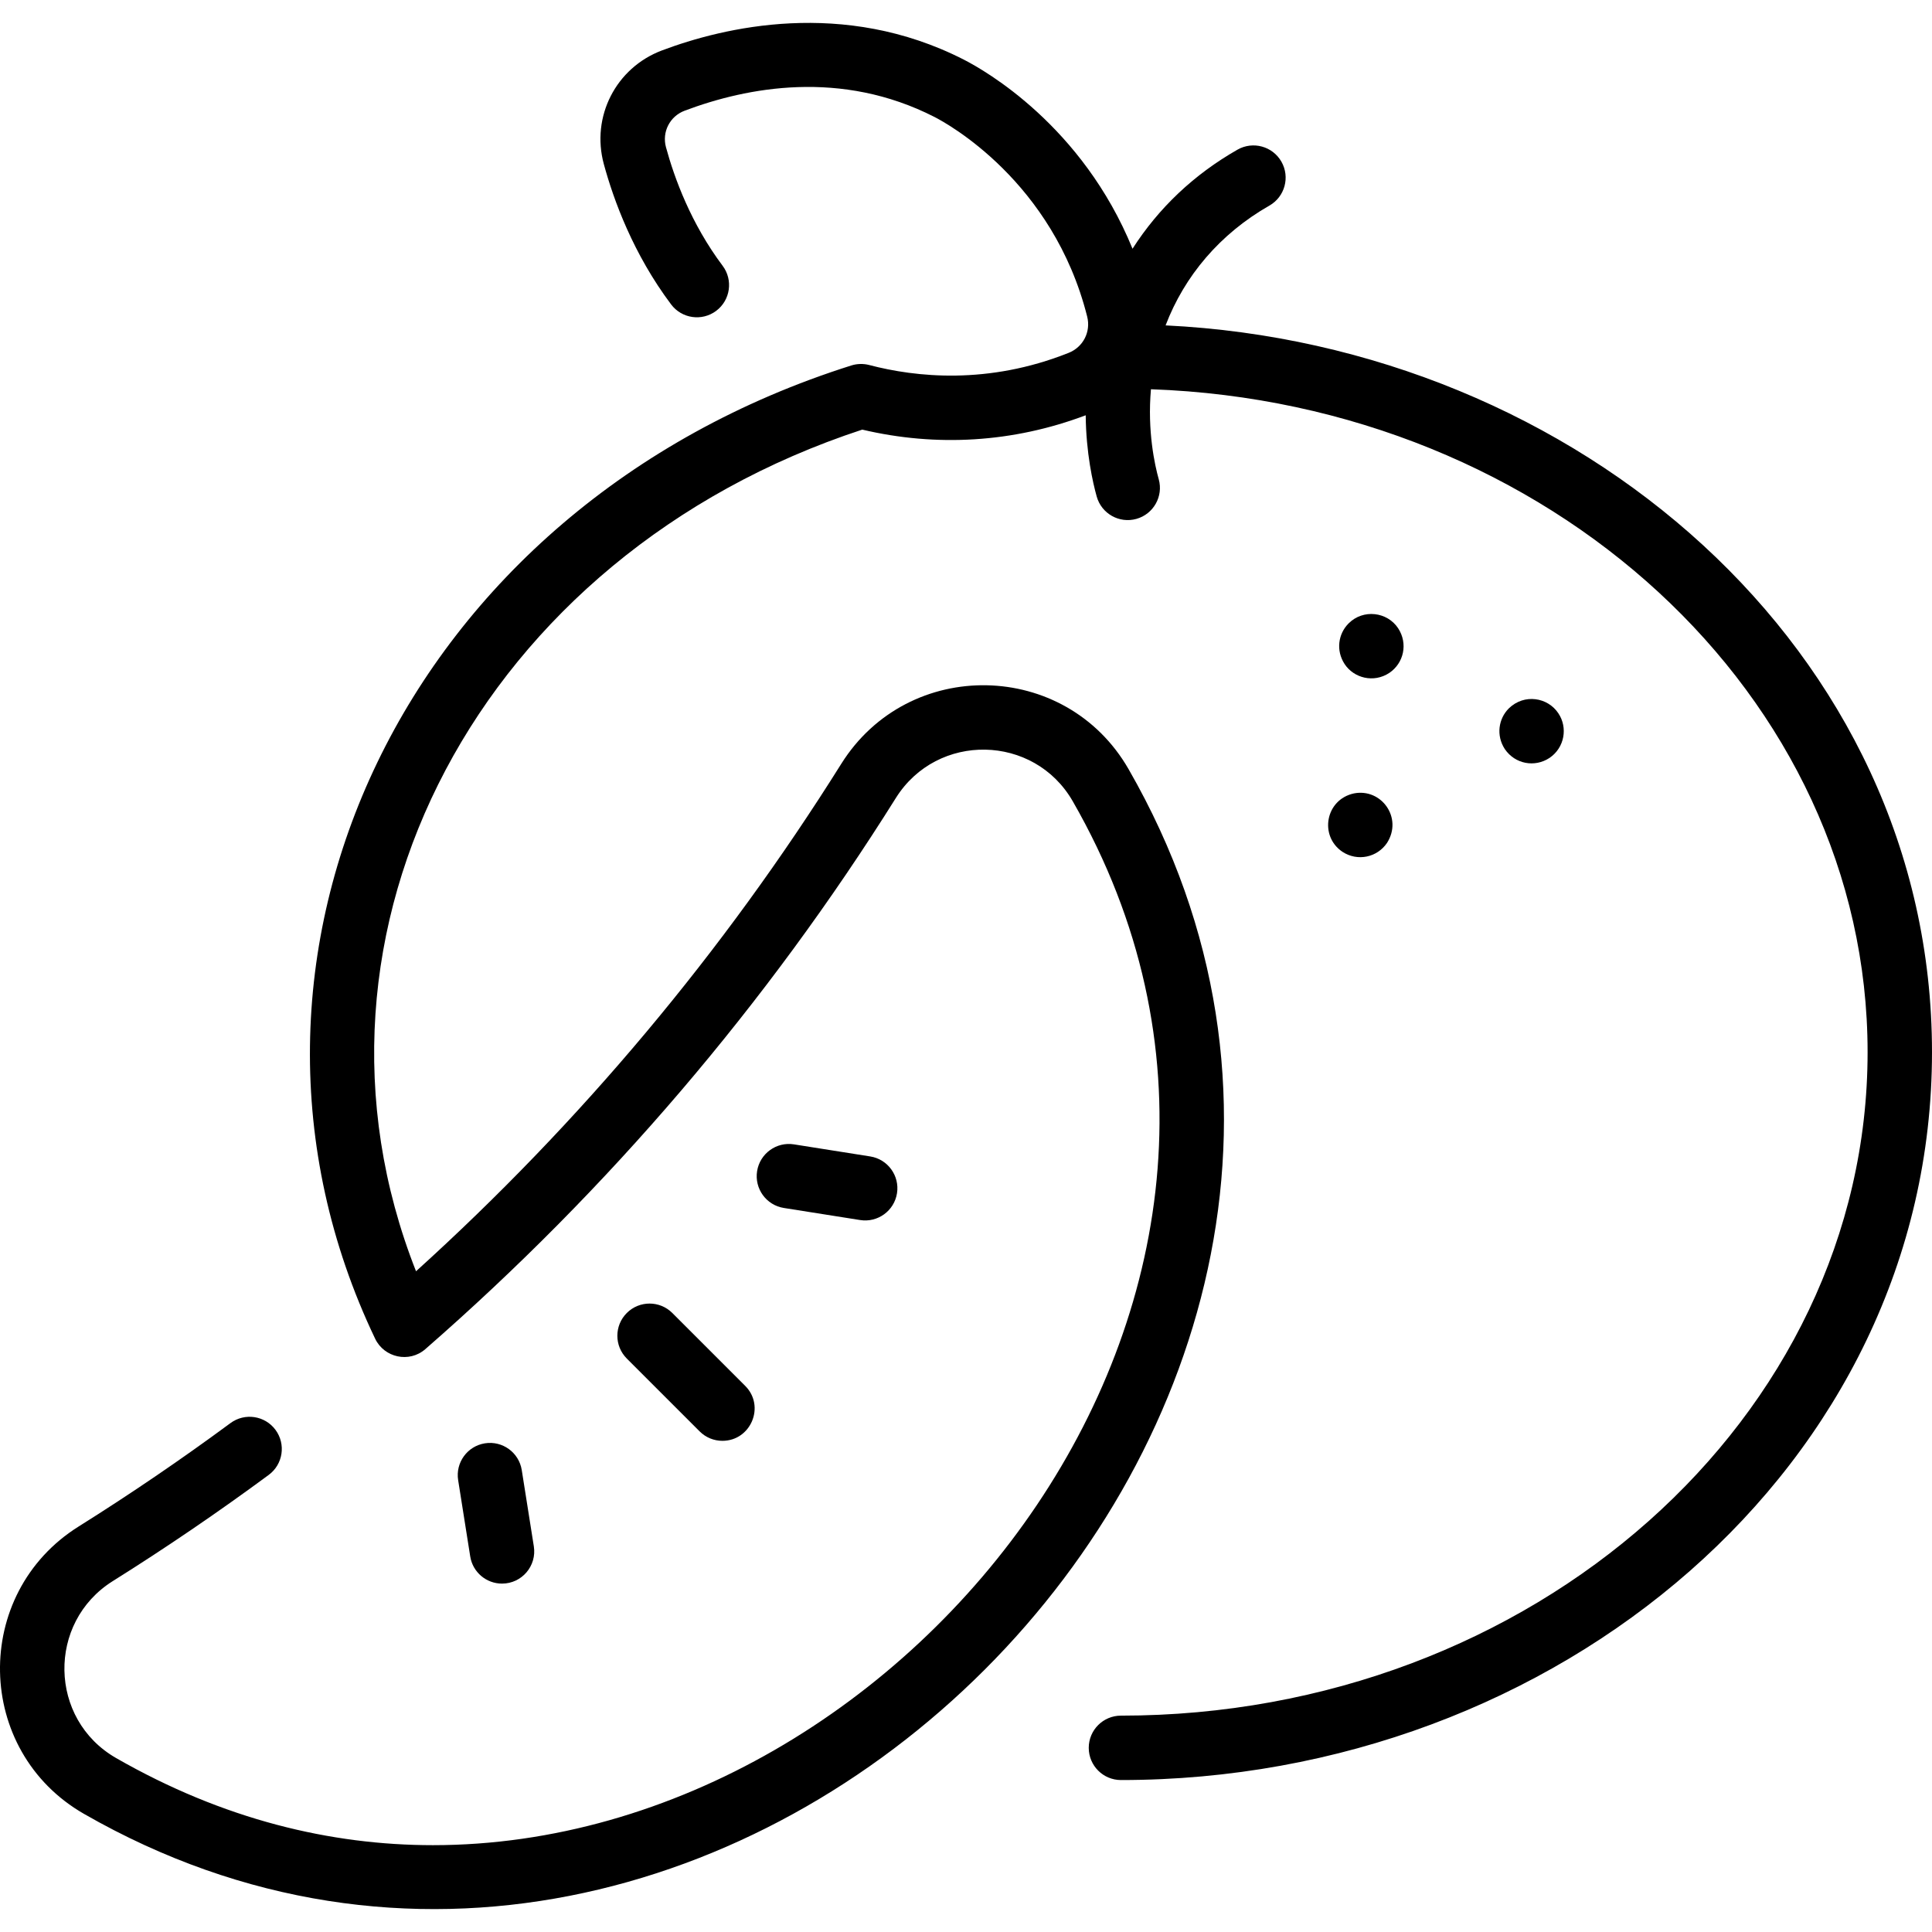 <svg id="Layer_1"  width="16" height="16" enable-background="new 0 0 480.003 480.003" viewBox="0 0 480.003 480.003" xmlns="http://www.w3.org/2000/svg">
	<g>
		<path d="m289.589 80.842c4.702-12.3 13.502-22.75 25.791-29.762 3.837-2.189 5.174-7.075 2.984-10.913-2.189-3.837-7.075-5.173-10.913-2.984-10.786 6.154-19.557 14.437-26.078 24.616-12.455-30.544-36.641-44.289-41.902-46.977-29.95-15.306-59.861-8.002-75.026-2.286-11.428 4.308-17.63 16.443-14.427 28.229 2.449 9.01 7.337 22.373 16.72 34.869 2.652 3.533 7.667 4.248 11.201 1.594 3.533-2.653 4.247-7.668 1.594-11.201-7.861-10.469-11.993-21.798-14.075-29.458-1.028-3.782.963-7.677 4.631-9.06 15.503-5.844 38.861-10.315 62.102 1.562 2.988 1.527 29.435 15.89 37.917 49.583.952 3.781-.986 7.572-4.608 9.016-20.034 7.985-37.998 6.049-49.54 3.02-1.477-.388-3.069-.327-4.441.107-111.163 35.132-163.462 147.284-118.317 241.801 2.241 4.702 8.445 6.106 12.48 2.586 45.505-39.688 84.831-85.75 116.883-136.909 10.279-16.408 34.352-15.925 43.962.804 69.118 120.309-39.833 259.357-158.962 259.352-25.339-.001-52.023-6.332-78.729-21.651-16.752-9.609-17.196-33.694-.806-43.964 13.184-8.261 26.217-17.136 38.735-26.379 3.554-2.624 4.308-7.633 1.684-11.188-2.624-3.554-7.633-4.308-11.188-1.684-12.193 9.003-24.886 17.647-37.727 25.692-26.619 16.679-25.903 55.774 1.34 71.401 159.27 91.36 350.955-100.406 259.526-259.55-15.645-27.232-54.724-27.937-71.395-1.328-29.278 46.729-64.786 89.093-105.645 126.064-33.308-84.451 15.926-177.937 110.864-209.106 18.428 4.35 37.495 3.239 55.516-3.563.093 9.396 1.769 16.738 2.735 20.193 1.184 4.234 5.582 6.745 9.859 5.55 4.255-1.19 6.74-5.604 5.55-9.859-.973-3.479-2.86-11.926-1.932-22.351 98.843 3.491 178.048 76.023 178.048 164.698 0 90.895-83.217 164.843-185.505 164.843-4.418 0-8 3.582-8 8s3.582 8 8 8c108.218 0 201.505-78.202 201.505-180.843.003-100.058-88.2-175.619-190.411-180.564z"></path>
		<path d="m179.483 357.971c7.062 0 10.712-8.602 5.657-13.657l-18.101-18.101c-3.124-3.125-8.189-3.124-11.313 0-3.125 3.124-3.125 8.189 0 11.313l18.101 18.101c1.561 1.564 3.608 2.344 5.656 2.344z"></path>
		<path d="m213.705 303.119c4.358.689 8.46-2.281 9.152-6.651.69-4.364-2.287-8.461-6.651-9.152l-18.953-3c-4.358-.691-8.461 2.287-9.152 6.651-.69 4.364 2.287 8.461 6.651 9.152z"></path>
		<path d="m124.718 393.446c4.953 0 8.676-4.421 7.912-9.251l-3-18.953c-.691-4.364-4.79-7.343-9.152-6.651-4.364.691-7.342 4.789-6.651 9.152l3 18.953c.623 3.94 4.024 6.75 7.891 6.75z"></path>
		<path d="m334.063 164.98c2.307 3.5 7.229 4.762 11.1 2.21 3.63-2.448 4.681-7.302 2.21-11.09-2.702-4.11-8.691-4.843-12.31-1.22-2.591 2.59-3.203 6.719-1 10.1z"></path>
		<path d="m373.863 186.1c2.557 3.752 7.446 4.619 11.1 2.21 3.796-2.563 4.582-7.572 2.21-11.09-2.61-3.959-8.461-4.962-12.31-1.22-2.566 2.566-3.201 6.716-1 10.1z"></path>
		<path d="m333.512 211.62c3.743 2.464 8.643 1.434 11.1-2.21 3.945-6.203-1.381-13.619-8.22-12.29-7.109 1.532-8.68 10.585-2.88 14.5z"></path>
	</g>
</svg>